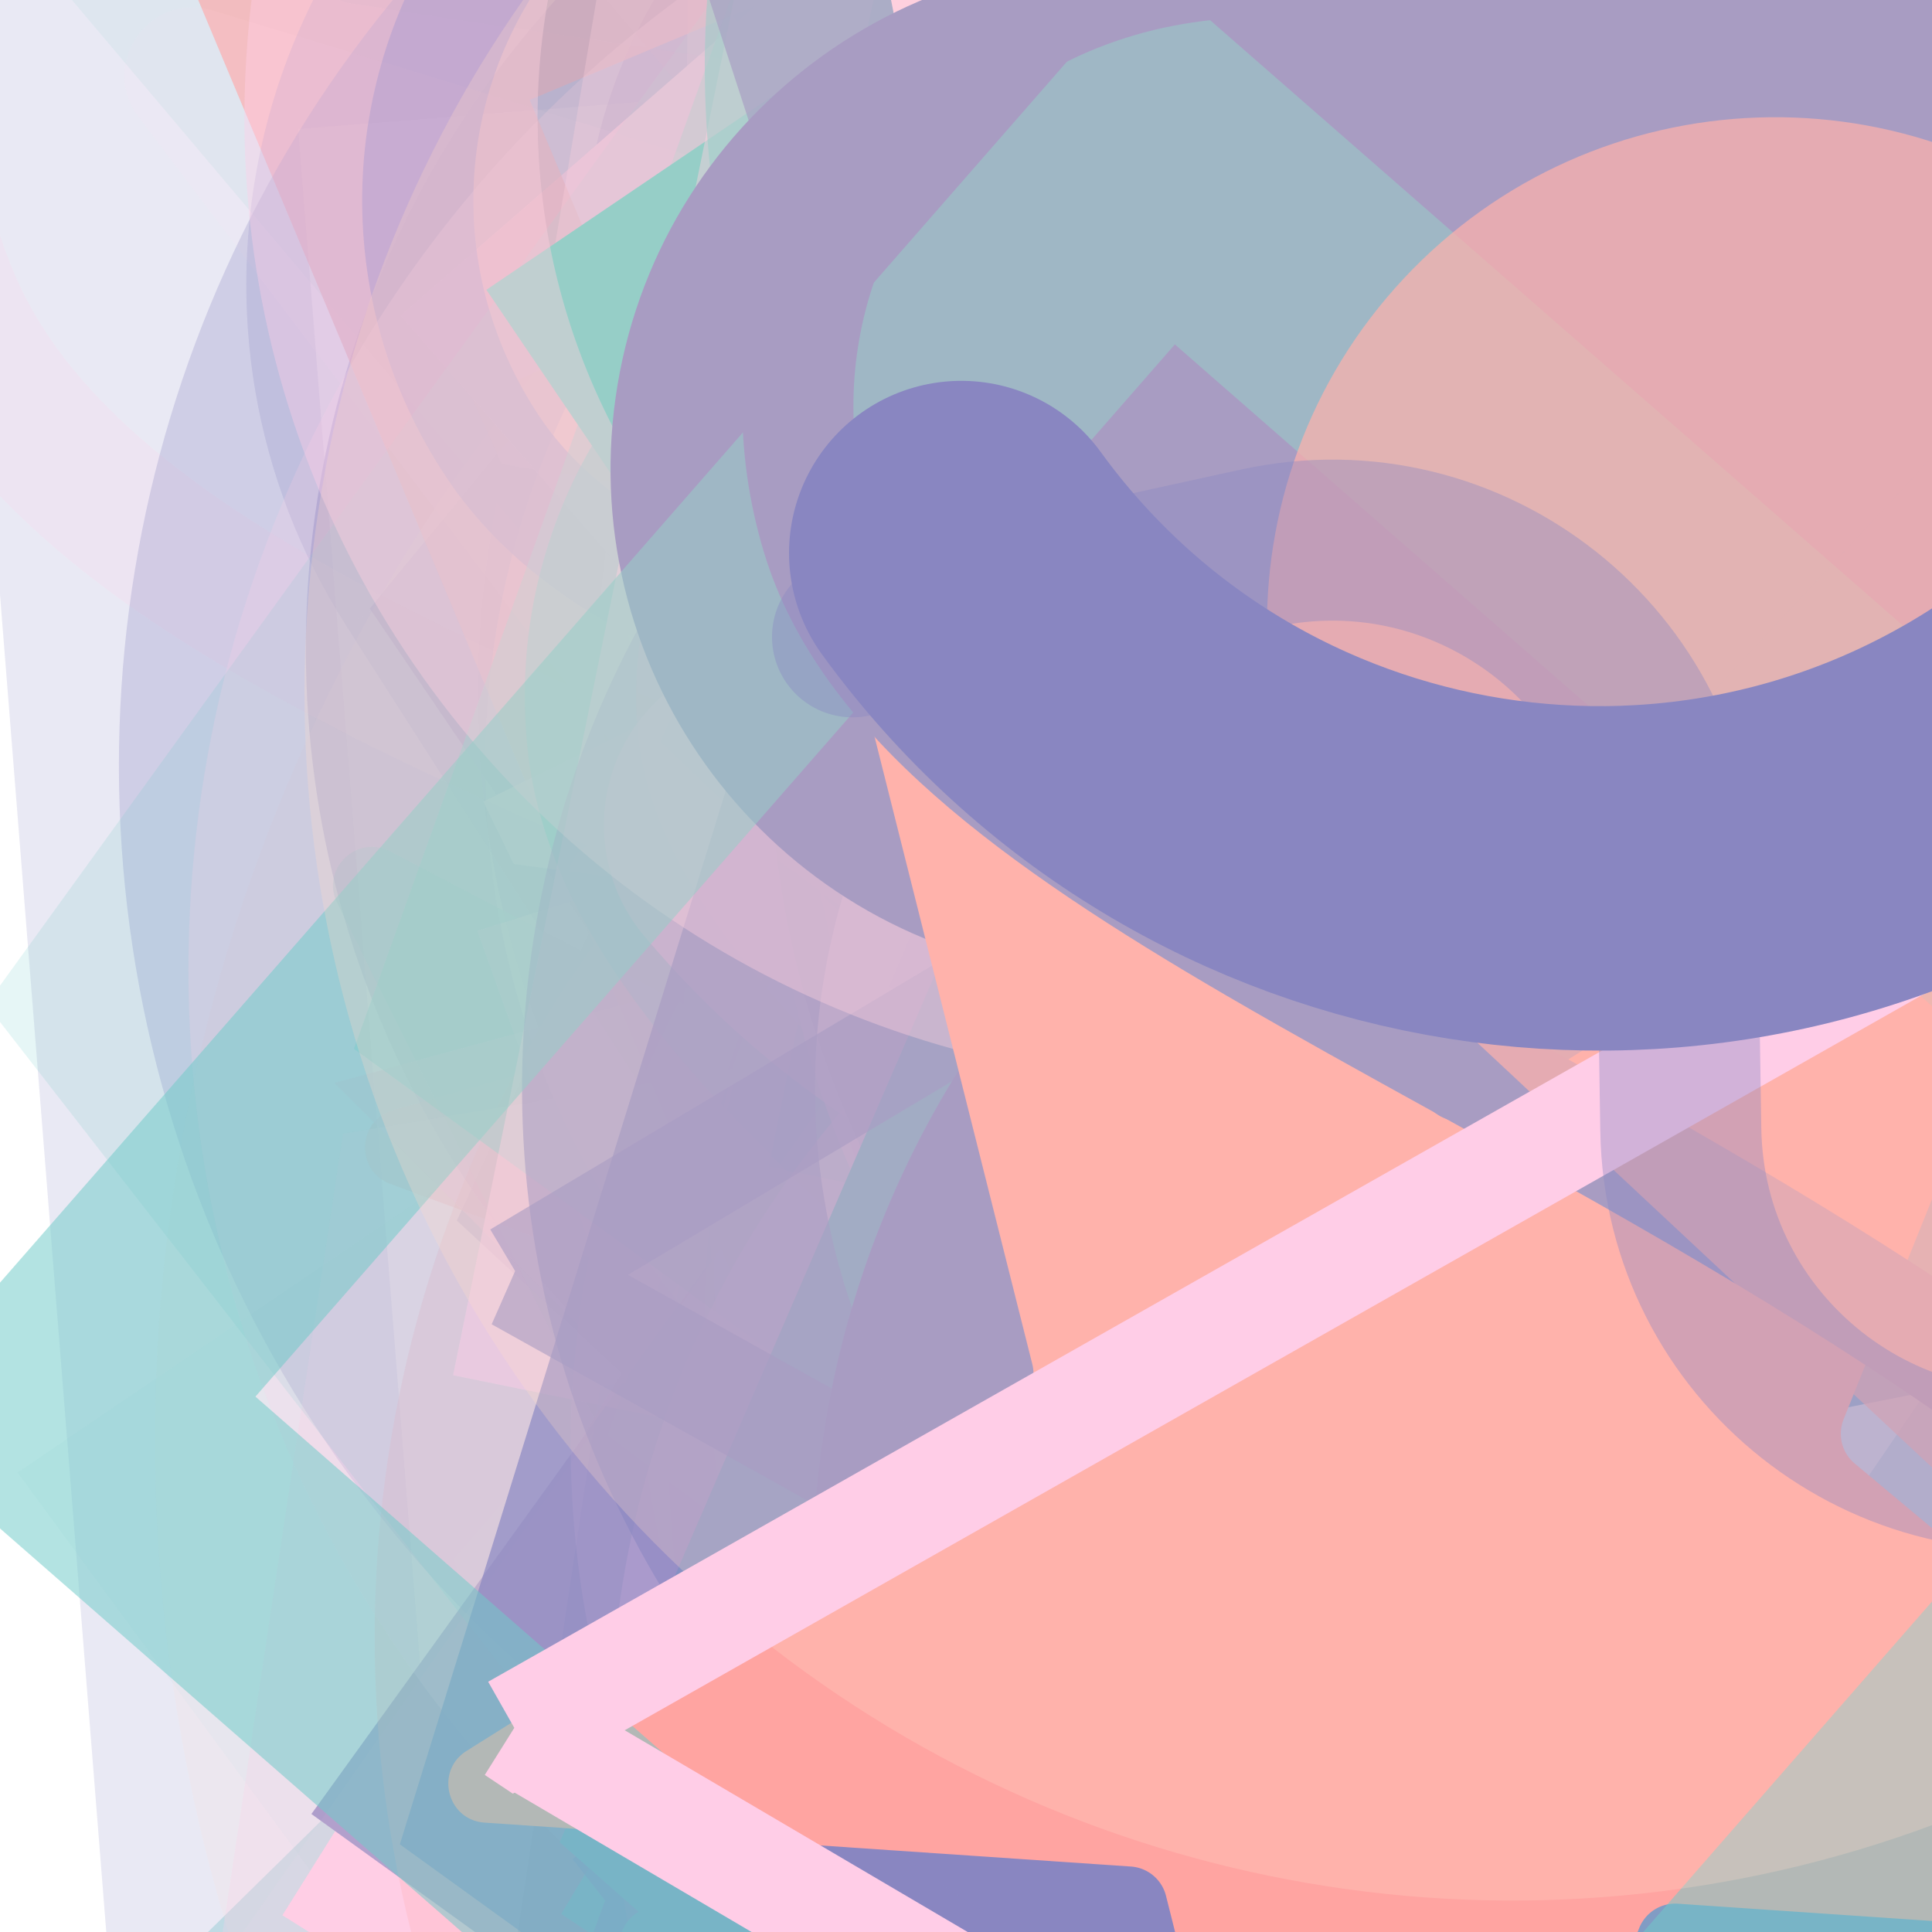 <svg xmlns="http://www.w3.org/2000/svg" version="1.1" xmlns:xlink="http://www.w3.org/1999/xlink"
    xmlns:svgjs="http://svgjs.dev/svgjs" viewBox="0 0 800 800" opacity="0.56">
    <defs>
        <filter id="bbburst-blur-1" x="-100%" y="-100%" width="400%" height="400%">
            <feGaussianBlur in="SourceGraphic" stdDeviation="1"></feGaussianBlur>
        </filter>
        <filter id="bbburst-blur-2" x="-100%" y="-100%" width="400%" height="400%">
            <feGaussianBlur in="SourceGraphic" stdDeviation="2"></feGaussianBlur>
        </filter>
        <filter id="bbburst-blur-3" x="-100%" y="-100%" width="400%" height="400%">
            <feGaussianBlur in="SourceGraphic" stdDeviation="4"></feGaussianBlur>
        </filter>
        <filter id="bbburst-blur-4" x="-100%" y="-100%" width="400%" height="400%">
            <feGaussianBlur in="SourceGraphic" stdDeviation="12"></feGaussianBlur>
        </filter>
        <symbol id="bbburst-shape-1" viewBox="0 0 194 167">
            <path d="m97 0 96.129 166.5H.871L97 0Z"></path>
        </symbol>
        <symbol id="bbburst-shape-2" viewBox="0 0 126 115">
            <path d="m63 0 62.77 43.877-23.976 70.996H24.206L.23 43.877 63 0Z"></path>
        </symbol>
        <symbol id="bbburst-shape-3" viewBox="0 0 131 127">
            <path d="m66 0 66 63.5L66 127 0 63.5 66 0Z"></path>
        </symbol>
        <symbol id="bbburst-shape-4" viewBox="0 0 149 143">
            <path
                d="M71.647 2.781c.898-2.764 4.808-2.764 5.706 0l15.445 47.534a3 3 0 0 0 2.853 2.073h49.98c2.906 0 4.115 3.719 1.764 5.427L106.96 87.193a2.999 2.999 0 0 0-1.09 3.354l15.445 47.534c.898 2.764-2.266 5.062-4.617 3.354l-40.435-29.378a3 3 0 0 0-3.526 0l-40.435 29.378c-2.351 1.708-5.515-.59-4.617-3.354L43.13 90.547a3 3 0 0 0-1.09-3.354L1.605 57.815c-2.35-1.708-1.142-5.427 1.764-5.427h49.98a3 3 0 0 0 2.853-2.073L71.647 2.781Z">
            </path>
        </symbol>
        <symbol id="bbburst-shape-5" viewBox="0 0 145 145">
            <circle cx="72.5" cy="72.5" r="72.5"></circle>
        </symbol>
        <symbol id="bbburst-shape-6" viewBox="0 0 133 116">
            <path
                d="M59.749 10.251c-13.668-13.668-35.829-13.668-49.497 0-13.668 13.668-13.668 35.829 0 49.497l49.497-49.497ZM66.5 66.5 41.751 91.249 66.5 115.997l24.749-24.748L66.5 66.5Zm56.249-6.751c13.668-13.668 13.668-35.829 0-49.497-13.669-13.668-35.829-13.668-49.498 0l49.498 49.497Zm-112.498 0 31.5 31.5 49.497-49.497-31.5-31.5-49.497 49.497Zm80.997 31.5 31.5-31.5-49.498-49.497-31.5 31.5 49.497 49.497Z">
            </path>
        </symbol>
        <symbol id="bbburst-shape-7" viewBox="0 0 139 124">
            <path fill-rule="evenodd" clip-rule="evenodd"
                d="M70.164 15.092C54.609.765 37.829-2.108 24.403 2.826 10.38 7.979.763 21.459 1 37.061c.107 7.027 2.861 13.732 7.004 20.2C12.144 63.725 17.853 70.232 24.25 76.902c3.821 3.984 7.887 8.031 12.077 12.201h0c10.034 9.986 20.775 20.677 30.55 32.896 1.38 1.725 3.897 2.005 5.622.624.671-.536 1.123-1.244 1.344-2.011 9.577-11.748 20.033-22.073 29.816-31.735 4.19-4.137 8.256-8.153 12.078-12.106 6.396-6.618 12.106-13.075 16.247-19.491 4.144-6.42 6.905-13.081 7.012-20.069.237-15.512-9.399-28.89-23.411-33.999-13.32-4.857-29.954-2.086-45.421 11.88Zm-3.735 7.492C52.128 8.449 37.683 6.469 27.163 10.335 16.286 14.332 8.815 24.782 9 36.939c.076 4.984 2.038 10.223 5.742 16.007 3.707 5.788 8.975 11.842 15.283 18.419 3.58 3.733 7.498 7.633 11.6 11.716 9.048 9.006 18.991 18.905 28.179 29.867 9.3-11.068 19.404-21.047 28.584-30.114l.001-.001c4.102-4.051 8.019-7.92 11.598-11.622 6.307-6.525 11.573-12.53 15.278-18.27 3.703-5.736 5.658-10.924 5.734-15.853.184-12.028-7.267-22.391-18.153-26.361-10.71-3.905-25.472-1.8-40.002 12.867-1.555 1.569-4.087 1.581-5.657.026-.315-.312-.567-.662-.756-1.037Z">
            </path>
        </symbol>
        <symbol id="bbburst-shape-8" viewBox="0 0 87 168">
            <path
                d="m12 12 31.255 18.075c16.41 9.49 20.014 31.633 7.46 45.837L36.33 92.188c-12.568 14.221-8.939 36.392 7.507 45.864L75 156"
                stroke-width="14" stroke-linecap="round" stroke-linejoin="round"></path>
        </symbol>
        <symbol id="bbburst-shape-9" viewBox="0 0 182 172">
            <path d="M13.581 69.845 91 13.597l77.419 56.248-29.571 91.012H43.152L13.581 69.845Z" stroke-width="22">
            </path>
        </symbol>
        <symbol id="bbburst-shape-10" viewBox="0 0 145 145">
            <circle cx="72.5" cy="72.5" r="61.5" fill="none" stroke-width="22"></circle>
        </symbol>
        <symbol id="bbburst-shape-11" viewBox="0 0 194 167">
            <path d="M10.398 161 97 11l86.603 150H10.397Z" stroke-width="11"></path>
        </symbol>
        <symbol id="bbburst-shape-12" viewBox="0 0 170 151">
            <path
                d="M69.373 54.212 85 10.003l15.627 44.209c1.413 3.996 5.19 6.667 9.428 6.667h49.312l-39.149 26.145c-3.803 2.54-5.399 7.337-3.875 11.649l15.179 42.94-40.968-27.36c-3.362-2.245-7.745-2.245-11.107 0l-40.968 27.36 15.178-42.94c1.524-4.312-.071-9.109-3.875-11.649L10.633 60.88h49.311c4.238-0 8.016-2.671 9.428-6.667Z"
                stroke-width="12"></path>
        </symbol>
        <symbol id="bbburst-shape-13" viewBox="0 0 159 159">
            <path stroke-width="22" d="M11 11h137v137H11z"></path>
        </symbol>
        <symbol id="bbburst-shape-14" viewBox="0 0 185 109">
            <path d="M168 16.5C168 58.197 134.197 92 92.5 92 50.803 92 17 58.197 17 16.5" stroke-width="33"
                stroke-linecap="round"></path>
        </symbol>
    </defs>
    <use xlink:href="#bbburst-shape-7" width="15.069" opacity="0.67"
        transform="matrix(0.767,0.642,-0.642,0.767,543.708,191.322)"
        fill="#2c2891" filter="url(#bbburst-blur-1)"></use>
    <use xlink:href="#bbburst-shape-2" width="5.989" opacity="0.912"
        transform="matrix(0.967,-0.254,0.254,0.967,256.158,14.59)"
        fill="#ff5c58"></use>
    <use xlink:href="#bbburst-shape-5" width="5.927" opacity="0.88"
        transform="matrix(0.854,0.521,-0.521,0.854,612.979,110.544)"
        fill="#2c2891"></use>
    <use xlink:href="#bbburst-shape-14" width="13.179" opacity="0.628"
        transform="matrix(0.917,-0.4,0.4,0.917,384.953,-36.511)"
        fill="none" stroke="#ff5c58" filter="url(#bbburst-blur-1)"></use>
    <use xlink:href="#bbburst-shape-7" width="30.784" opacity="0.245"
        transform="matrix(1.214,0.297,-0.297,1.214,407.966,-417.382)"
        fill="#2c2891" filter="url(#bbburst-blur-3)"></use>
    <use xlink:href="#bbburst-shape-3" width="30.52" opacity="0.095"
        transform="matrix(1.289,1.184,-1.184,1.289,1158.215,-404.457)"
        fill="#ff5c58" filter="url(#bbburst-blur-4)"></use>
    <use xlink:href="#bbburst-shape-14" width="26.129" opacity="0.147"
        transform="matrix(1.248,-0.072,0.072,1.248,725.441,3.013)"
        fill="none" stroke="#ff5c58" filter="url(#bbburst-blur-3)"></use>
    <use xlink:href="#bbburst-shape-9" width="13.554" opacity="0.695"
        transform="matrix(0.999,-0.042,0.042,0.999,318.415,125.168)"
        fill="none" stroke="#2c2891" filter="url(#bbburst-blur-1)"></use>
    <use xlink:href="#bbburst-shape-3" width="24.791" opacity="0.316"
        transform="matrix(0.983,-0.772,0.772,0.983,34.536,321.189)"
        fill="#2c2891" filter="url(#bbburst-blur-3)"></use>
    <use xlink:href="#bbburst-shape-10" width="38.467" opacity="-0.006"
        transform="matrix(1.748,0.074,-0.074,1.748,670.706,-660.668)"
        fill="none" stroke="#ffbd9b" filter="url(#bbburst-blur-4)"></use>
    <use xlink:href="#bbburst-shape-14" width="5.17" opacity="0.865"
        transform="matrix(0.791,-0.612,0.612,0.791,142.658,145.357)"
        fill="none" stroke="#ff5c58"></use>
    <use xlink:href="#bbburst-shape-9" width="7.723" opacity="0.894"
        transform="matrix(0.981,0.194,-0.194,0.981,512.849,-21.051)"
        fill="none" stroke="#ffa6d5"></use>
    <use xlink:href="#bbburst-shape-6" width="6.817" opacity="0.859"
        transform="matrix(0.834,0.552,-0.552,0.834,555.274,56.146)"
        fill="#ffa6d5"></use>
    <use xlink:href="#bbburst-shape-6" width="5.259" opacity="0.979"
        transform="matrix(0.989,0.151,-0.151,0.989,453.837,12.603)"
        fill="#2c2891"></use>
    <use xlink:href="#bbburst-shape-12" width="37.132" opacity="0.007"
        transform="matrix(1.55,0.813,-0.813,1.55,1044.107,45.695)"
        fill="none" stroke="#ff5c58" filter="url(#bbburst-blur-4)"></use>
    <use xlink:href="#bbburst-shape-3" width="32.889" opacity="-0.111"
        transform="matrix(1.708,0.383,-0.383,1.708,886.028,-635.039)"
        fill="#ffa6d5" filter="url(#bbburst-blur-4)"></use>
    <use xlink:href="#bbburst-shape-9" width="26.152" opacity="0.47"
        transform="matrix(0.872,-0.489,0.489,0.872,34.834,236.053)"
        fill="none" stroke="#2c2891" filter="url(#bbburst-blur-2)"></use>
    <use xlink:href="#bbburst-shape-2" width="34.91" opacity="-0.003"
        transform="matrix(1.401,-1.049,1.049,1.401,-309.366,-506.885)"
        fill="#00a19d" filter="url(#bbburst-blur-4)"></use>
    <use xlink:href="#bbburst-shape-10" width="24.053" opacity="0.346"
        transform="matrix(0.98,0.197,-0.197,0.98,629.679,-239.544)"
        fill="none" stroke="#00a19d" filter="url(#bbburst-blur-2)"></use>
    <use xlink:href="#bbburst-shape-7" width="6.337" opacity="0.903"
        transform="matrix(0.993,0.117,-0.117,0.993,403.357,18.511)"
        fill="#ffa6d5"></use>
    <use xlink:href="#bbburst-shape-10" width="29.277" opacity="0.405"
        transform="matrix(0.974,0.225,-0.225,0.974,298.121,-193.252)"
        fill="none" stroke="#2c2891" filter="url(#bbburst-blur-2)"></use>
    <use xlink:href="#bbburst-shape-10" width="22.366" opacity="0.073"
        transform="matrix(1.487,0.922,-0.922,1.487,1119.278,-7.146)"
        fill="none" stroke="#ff5c58" filter="url(#bbburst-blur-4)"></use>
    <use xlink:href="#bbburst-shape-6" width="13.171" opacity="0.631"
        transform="matrix(0.979,-0.205,0.205,0.979,192.685,-106.412)"
        fill="#2c2891" filter="url(#bbburst-blur-1)"></use>
    <use xlink:href="#bbburst-shape-5" width="17.731" opacity="0.539"
        transform="matrix(0.725,0.689,-0.689,0.725,834.139,-21.666)"
        fill="#ffa6d5" filter="url(#bbburst-blur-2)"></use>
    <use xlink:href="#bbburst-shape-6" width="29.904" opacity="0.354"
        transform="matrix(0.967,0.255,-0.255,0.967,709.892,196.531)"
        fill="#ffa6d5" filter="url(#bbburst-blur-2)"></use>
    <use xlink:href="#bbburst-shape-14" width="18.569" opacity="0.451"
        transform="matrix(0.841,0.54,-0.54,0.841,846.236,125.559)"
        fill="none" stroke="#2c2891" filter="url(#bbburst-blur-2)"></use>
    <use xlink:href="#bbburst-shape-5" width="11.291" opacity="0.745"
        transform="matrix(0.747,0.665,-0.665,0.747,740.934,180.462)"
        fill="#ffa6d5" filter="url(#bbburst-blur-1)"></use>
    <use xlink:href="#bbburst-shape-2" width="23.504" opacity="0.501"
        transform="matrix(0.964,-0.268,0.268,0.964,67.672,-49.831)"
        fill="#2c2891" filter="url(#bbburst-blur-2)"></use>
    <use xlink:href="#bbburst-shape-9" width="12.847" opacity="0.704"
        transform="matrix(1,-0.026,0.026,1,404.723,131.822)"
        fill="none" stroke="#2c2891" filter="url(#bbburst-blur-1)"></use>
    <use xlink:href="#bbburst-shape-7" width="28.737" opacity="0.269"
        transform="matrix(1.086,-0.619,0.619,1.086,172.214,-352.761)"
        fill="#ffa6d5" filter="url(#bbburst-blur-3)"></use>
    <use xlink:href="#bbburst-shape-12" width="40.914" opacity="0.01"
        transform="matrix(1.32,1.149,-1.149,1.32,569.179,207.552)"
        fill="none" stroke="#ffa6d5" filter="url(#bbburst-blur-4)"></use>
    <use xlink:href="#bbburst-shape-5" width="24.374" opacity="0.425"
        transform="matrix(0.995,-0.096,0.096,0.995,588.236,-96.873)"
        fill="#ff5c58" filter="url(#bbburst-blur-2)"></use>
    <use xlink:href="#bbburst-shape-4" width="24.753" opacity="0.234"
        transform="matrix(1.121,-0.554,0.554,1.121,460.438,-218.234)"
        fill="#2c2891" filter="url(#bbburst-blur-3)"></use>
    <use xlink:href="#bbburst-shape-7" width="21.501" opacity="0.528"
        transform="matrix(1,-0.001,0.001,1,282.376,183.876)"
        fill="#ff5c58" filter="url(#bbburst-blur-2)"></use>
    <use xlink:href="#bbburst-shape-13" width="27.936" opacity="0.161"
        transform="matrix(1.077,0.635,-0.635,1.077,716.369,329.686)"
        fill="none" stroke="#2c2891" filter="url(#bbburst-blur-3)"></use>
    <use xlink:href="#bbburst-shape-6" width="24.803" opacity="0.217"
        transform="matrix(1.02,-0.723,0.723,1.02,416.465,152.006)"
        fill="#ffa6d5" filter="url(#bbburst-blur-3)"></use>
    <use xlink:href="#bbburst-shape-5" width="11.593" opacity="0.73"
        transform="matrix(0.924,-0.383,0.383,0.924,166.066,-62.727)"
        fill="#00a19d" filter="url(#bbburst-blur-1)"></use>
    <use xlink:href="#bbburst-shape-9" width="26.723" opacity="0.301"
        transform="matrix(1.242,0.14,-0.14,1.242,737.089,-200.446)"
        fill="none" stroke="#00a19d" filter="url(#bbburst-blur-3)"></use>
    <use xlink:href="#bbburst-shape-3" width="31.173" opacity="0.058"
        transform="matrix(1.725,0.297,-0.297,1.725,126.069,-80.253)"
        fill="#00a19d" filter="url(#bbburst-blur-4)"></use>
    <use xlink:href="#bbburst-shape-7" width="6.87" opacity="0.876"
        transform="matrix(1,-0.006,0.006,1,338.625,5.417)"
        fill="#ffbd9b"></use>
    <use xlink:href="#bbburst-shape-5" width="15.224" opacity="0.627"
        transform="matrix(0.855,0.519,-0.519,0.855,622.155,-112.235)"
        fill="#ffa6d5" filter="url(#bbburst-blur-1)"></use>
    <use xlink:href="#bbburst-shape-9" width="5.399" opacity="0.975"
        transform="matrix(0.96,0.28,-0.28,0.96,498.553,11.443)"
        fill="none" stroke="#ffbd9b"></use>
    <use xlink:href="#bbburst-shape-8" width="10.161" opacity="0.682"
        transform="matrix(0.986,-0.167,0.167,0.986,403.696,127.709)"
        fill="none" stroke="#ff5c58" filter="url(#bbburst-blur-1)"></use>
    <use xlink:href="#bbburst-shape-13" width="4.89" opacity="0.963"
        transform="matrix(0.838,0.546,-0.546,0.838,613.269,47.464)"
        fill="none" stroke="#ffbd9b"></use>
    <use xlink:href="#bbburst-shape-10" width="23.065" opacity="0.345"
        transform="matrix(0.995,-0.101,0.101,0.995,329.941,-290.992)"
        fill="none" stroke="#2c2891" filter="url(#bbburst-blur-2)"></use>
    <use xlink:href="#bbburst-shape-10" width="25.442" opacity="0.503"
        transform="matrix(0.894,-0.448,0.448,0.894,-10.172,89.939)"
        fill="none" stroke="#2c2891" filter="url(#bbburst-blur-2)"></use>
    <use xlink:href="#bbburst-shape-10" width="19.667" opacity="0.378"
        transform="matrix(0.973,-0.232,0.232,0.973,215.043,-254.007)"
        fill="none" stroke="#00a19d" filter="url(#bbburst-blur-2)"></use>
    <use xlink:href="#bbburst-shape-4" width="7.552" opacity="0.878"
        transform="matrix(0.901,-0.434,0.434,0.901,219.102,-13.308)"
        fill="#00a19d"></use>
    <use xlink:href="#bbburst-shape-9" width="4.649" opacity="0.943"
        transform="matrix(0.79,0.613,-0.613,0.79,661.19,64.159)"
        fill="none" stroke="#00a19d"></use>
    <use xlink:href="#bbburst-shape-3" width="7.654" opacity="0.778"
        transform="matrix(0.999,-0.038,0.038,0.999,292.874,47.86)"
        fill="#ff5c58" filter="url(#bbburst-blur-1)"></use>
    <use xlink:href="#bbburst-shape-10" width="22.789" opacity="0.38"
        transform="matrix(0.939,0.344,-0.344,0.939,805.44,39.503)"
        fill="none" stroke="#ffbd9b" filter="url(#bbburst-blur-2)"></use>
    <use xlink:href="#bbburst-shape-8" width="20.721" opacity="0.474"
        transform="matrix(0.998,-0.066,0.066,0.998,340.088,236.985)"
        fill="none" stroke="#ffbd9b" filter="url(#bbburst-blur-2)"></use>
    <use xlink:href="#bbburst-shape-7" width="9.611" opacity="0.799"
        transform="matrix(0.993,0.121,-0.121,0.993,527.588,35.186)"
        fill="#ffbd9b"></use>
    <use xlink:href="#bbburst-shape-8" width="8.771" opacity="0.763"
        transform="matrix(0.99,-0.139,0.139,0.99,345.642,111.078)"
        fill="none" stroke="#ffa6d5" filter="url(#bbburst-blur-1)"></use>
    <use xlink:href="#bbburst-shape-11" width="6.332" opacity="0.884"
        transform="matrix(0.823,-0.568,0.568,0.823,140.785,115.614)"
        fill="none" stroke="#ffbd9b"></use>
    <use xlink:href="#bbburst-shape-4" width="26.94" opacity="0.349"
        transform="matrix(0.887,0.462,-0.462,0.887,282.864,80.42)"
        fill="#00a19d" filter="url(#bbburst-blur-2)"></use>
    <use xlink:href="#bbburst-shape-6" width="8.306" opacity="0.841"
        transform="matrix(0.966,-0.259,0.259,0.966,277.324,-55.357)"
        fill="#ffbd9b"></use>
    <use xlink:href="#bbburst-shape-5" width="7.009" opacity="0.886"
        transform="matrix(0.933,-0.361,0.361,0.933,301.91,15.303)"
        fill="#2c2891"></use>
    <use xlink:href="#bbburst-shape-4" width="21.06" opacity="0.346"
        transform="matrix(0.991,0.136,-0.136,0.991,537.924,-276.525)"
        fill="#ff5c58" filter="url(#bbburst-blur-2)"></use>
    <use xlink:href="#bbburst-shape-7" width="8.7" opacity="0.851"
        transform="matrix(0.773,0.634,-0.634,0.773,709.91,57.128)"
        fill="#ffa6d5"></use>
    <use xlink:href="#bbburst-shape-5" width="13.386" opacity="0.758"
        transform="matrix(0.987,0.159,-0.159,0.987,550.072,60.175)"
        fill="#2c2891" filter="url(#bbburst-blur-1)"></use>
    <use xlink:href="#bbburst-shape-5" width="28.186" opacity="0.087"
        transform="matrix(1.622,0.658,-0.658,1.622,822.778,-626.093)"
        fill="#00a19d" filter="url(#bbburst-blur-4)"></use>
    <use xlink:href="#bbburst-shape-8" width="25.028" opacity="0.161"
        transform="matrix(1.051,-0.677,0.677,1.051,56.664,360.903)"
        fill="none" stroke="#00a19d" filter="url(#bbburst-blur-3)"></use>
    <use xlink:href="#bbburst-shape-10" width="22.894" opacity="0.241"
        transform="matrix(0.909,0.858,-0.858,0.909,618.602,348.694)"
        fill="none" stroke="#2c2891" filter="url(#bbburst-blur-3)"></use>
    <use xlink:href="#bbburst-shape-13" width="28.253" opacity="0.18"
        transform="matrix(1.246,-0.099,0.099,1.246,-25.406,-73.544)"
        fill="none" stroke="#2c2891" filter="url(#bbburst-blur-3)"></use>
    <use xlink:href="#bbburst-shape-8" width="28.46" opacity="0.372"
        transform="matrix(0.999,-0.034,0.034,0.999,110.197,106.456)"
        fill="none" stroke="#00a19d" filter="url(#bbburst-blur-2)"></use>
    <use xlink:href="#bbburst-shape-3" width="5.976" opacity="0.901"
        transform="matrix(0.951,-0.308,0.308,0.951,246.424,-14.838)"
        fill="#00a19d"></use>
    <use xlink:href="#bbburst-shape-10" width="5.231" opacity="0.94"
        transform="matrix(0.966,0.257,-0.257,0.966,473.851,19.212)"
        fill="none" stroke="#ffa6d5"></use>
    <use xlink:href="#bbburst-shape-8" width="21.932" opacity="0.502"
        transform="matrix(0.988,-0.154,0.154,0.988,257.245,219.222)"
        fill="none" stroke="#00a19d" filter="url(#bbburst-blur-2)"></use>
    <use xlink:href="#bbburst-shape-7" width="10.713" opacity="0.793"
        transform="matrix(0.948,-0.317,0.317,0.948,207.396,-48.456)"
        fill="#00a19d"></use>
    <use xlink:href="#bbburst-shape-13" width="5.315" opacity="0.943"
        transform="matrix(0.974,0.226,-0.226,0.974,470.476,-8.904)"
        fill="none" stroke="#ff5c58"></use>
    <use xlink:href="#bbburst-shape-5" width="9.128" opacity="0.826"
        transform="matrix(0.945,-0.327,0.327,0.945,310.18,87.292)"
        fill="#ffbd9b"></use>
    <use xlink:href="#bbburst-shape-8" width="25.572" opacity="0.169"
        transform="matrix(1.081,0.627,-0.627,1.081,1010.962,-30.293)"
        fill="none" stroke="#2c2891" filter="url(#bbburst-blur-3)"></use>
    <use xlink:href="#bbburst-shape-4" width="7.21" opacity="0.837"
        transform="matrix(0.983,-0.181,0.181,0.983,396.221,-4.821)"
        fill="#2c2891"></use>
    <use xlink:href="#bbburst-shape-4" width="25.36" opacity="0.406"
        transform="matrix(0.963,-0.271,0.271,0.963,64.904,178.138)"
        fill="#ff5c58" filter="url(#bbburst-blur-2)"></use>
    <use xlink:href="#bbburst-shape-5" width="7.086" opacity="0.863"
        transform="matrix(0.969,0.247,-0.247,0.969,469.172,-44.308)"
        fill="#ffa6d5"></use>
    <use xlink:href="#bbburst-shape-11" width="6.441" opacity="0.844"
        transform="matrix(0.983,0.181,-0.181,0.983,471.108,76.05)"
        fill="none" stroke="#ffbd9b"></use>
    <use xlink:href="#bbburst-shape-1" width="3.71" opacity="0.91"
        transform="matrix(0.936,-0.353,0.353,0.936,243.799,64.548)"
        fill="#ffa6d5"></use>
    <use xlink:href="#bbburst-shape-13" width="44.362" opacity="-0.105"
        transform="matrix(1.438,-0.997,0.997,1.438,-389.364,-497.608)"
        fill="none" stroke="#2c2891" filter="url(#bbburst-blur-4)"></use>
    <use xlink:href="#bbburst-shape-5" width="14.987" opacity="0.692"
        transform="matrix(0.991,0.134,-0.134,0.991,402.14,-128.741)"
        fill="#2c2891" filter="url(#bbburst-blur-1)"></use>
    <use xlink:href="#bbburst-shape-9" width="38.71" opacity="0.101"
        transform="matrix(1.621,-0.661,0.661,1.621,-190.075,-513.275)"
        fill="none" stroke="#00a19d" filter="url(#bbburst-blur-4)"></use>
    <use xlink:href="#bbburst-shape-3" width="5.125" opacity="0.96"
        transform="matrix(0.997,-0.082,0.082,0.997,368.942,19.186)"
        fill="#2c2891"></use>
    <use xlink:href="#bbburst-shape-3" width="23.495" opacity="0.573"
        transform="matrix(0.895,0.445,-0.445,0.895,375.683,27.433)"
        fill="#ffa6d5" filter="url(#bbburst-blur-1)"></use>
    <use xlink:href="#bbburst-shape-12" width="12.998" opacity="0.719"
        transform="matrix(0.985,-0.173,0.173,0.985,206.976,-40.003)"
        fill="none" stroke="#ffbd9b" filter="url(#bbburst-blur-1)"></use>
    <use xlink:href="#bbburst-shape-13" width="9.035" opacity="0.805"
        transform="matrix(0.847,0.531,-0.531,0.847,541.73,115.488)"
        fill="none" stroke="#ffa6d5"></use>
    <use xlink:href="#bbburst-shape-4" width="35.598" opacity="-0.102"
        transform="matrix(1.635,0.625,-0.625,1.635,261.987,77.483)"
        fill="#ff5c58" filter="url(#bbburst-blur-4)"></use>
    <use xlink:href="#bbburst-shape-13" width="9.924" opacity="0.79"
        transform="matrix(0.987,-0.16,0.16,0.987,423.594,-13.621)"
        fill="none" stroke="#2c2891"></use>
    <use xlink:href="#bbburst-shape-6" width="25.61" opacity="0.037"
        transform="matrix(1.667,0.532,-0.532,1.667,958.412,-503.956)"
        fill="#2c2891" filter="url(#bbburst-blur-4)"></use>
    <use xlink:href="#bbburst-shape-6" width="17.844" opacity="0.621"
        transform="matrix(0.766,0.643,-0.643,0.766,550.96,226.536)"
        fill="#ffa6d5" filter="url(#bbburst-blur-1)"></use>
    <use xlink:href="#bbburst-shape-7" width="31.761" opacity="0.153"
        transform="matrix(1.157,-0.473,0.473,1.157,-174.783,-157.737)"
        fill="#ffa6d5" filter="url(#bbburst-blur-3)"></use>
    <use xlink:href="#bbburst-shape-2" width="9.725" opacity="0.807"
        transform="matrix(0.991,-0.137,0.137,0.991,374.703,84.208)"
        fill="#2c2891"></use>
    <use xlink:href="#bbburst-shape-7" width="6.658" opacity="0.801"
        transform="matrix(0.996,0.086,-0.086,0.996,425.583,90.53)"
        fill="#00a19d"></use>
    <use xlink:href="#bbburst-shape-8" width="4.58" opacity="0.932"
        transform="matrix(0.968,-0.251,0.251,0.968,273.407,32.208)"
        fill="none" stroke="#ff5c58"></use>
    <use xlink:href="#bbburst-shape-7" width="16.147" opacity="0.573"
        transform="matrix(0.984,0.18,-0.18,0.984,655.707,-3.612)"
        fill="#00a19d" filter="url(#bbburst-blur-1)"></use>
    <use xlink:href="#bbburst-shape-7" width="12.241" opacity="0.631"
        transform="matrix(0.858,-0.514,0.514,0.858,225.347,222.235)"
        fill="#2c2891" filter="url(#bbburst-blur-1)"></use>
    <use xlink:href="#bbburst-shape-9" width="23.785" opacity="0.23"
        transform="matrix(1.215,0.293,-0.293,1.215,642.305,-407.065)"
        fill="none" stroke="#ff5c58" filter="url(#bbburst-blur-3)"></use>
    <use xlink:href="#bbburst-shape-8" width="28.433" opacity="0.436"
        transform="matrix(0.996,0.088,-0.088,0.996,168.096,-20.651)"
        fill="none" stroke="#00a19d" filter="url(#bbburst-blur-2)"></use>
    <use xlink:href="#bbburst-shape-3" width="5.222" opacity="0.833"
        transform="matrix(0.87,0.493,-0.493,0.87,576.387,123.406)"
        fill="#ffa6d5"></use>
    <use xlink:href="#bbburst-shape-1" width="6.215" opacity="0.934"
        transform="matrix(0.998,-0.066,0.066,0.998,377.848,-27.871)"
        fill="#ffa6d5"></use>
    <use xlink:href="#bbburst-shape-8" width="28.444" opacity="0.195"
        transform="matrix(0.941,-0.822,0.822,0.941,340.148,261.961)"
        fill="none" stroke="#00a19d" filter="url(#bbburst-blur-3)"></use>
    <use xlink:href="#bbburst-shape-11" width="33.741" opacity="0.352"
        transform="matrix(0.868,-0.497,0.497,0.868,-89.583,-33.31)"
        fill="none" stroke="#ffa6d5" filter="url(#bbburst-blur-2)"></use>
    <use xlink:href="#bbburst-shape-4" width="17.374" opacity="0.713"
        transform="matrix(0.906,-0.424,0.424,0.906,102.217,87.739)"
        fill="#ffa6d5" filter="url(#bbburst-blur-1)"></use>
    <use xlink:href="#bbburst-shape-1" width="16.338" opacity="0.622"
        transform="matrix(0.776,-0.63,0.63,0.776,308.056,59.905)"
        fill="#ff5c58" filter="url(#bbburst-blur-1)"></use>
    <use xlink:href="#bbburst-shape-1" width="16.4" opacity="0.574"
        transform="matrix(0.709,0.705,-0.705,0.709,659.199,-80.405)"
        fill="#ffa6d5" filter="url(#bbburst-blur-1)"></use>
    <use xlink:href="#bbburst-shape-13" width="6.192" opacity="0.9"
        transform="matrix(0.811,0.585,-0.585,0.811,596.947,102.342)"
        fill="none" stroke="#2c2891"></use>
    <use xlink:href="#bbburst-shape-13" width="5.975" opacity="0.904"
        transform="matrix(0.754,-0.657,0.657,0.754,165.805,130.698)"
        fill="none" stroke="#ffa6d5"></use>
    <use xlink:href="#bbburst-shape-7" width="20.464" opacity="0.1"
        transform="matrix(1.727,0.281,-0.281,1.727,329.927,76.031)"
        fill="#00a19d" filter="url(#bbburst-blur-4)"></use>
    <use xlink:href="#bbburst-shape-3" width="24.382" opacity="0.322"
        transform="matrix(0.885,-0.883,0.883,0.885,328.339,144.043)"
        fill="#2c2891" filter="url(#bbburst-blur-3)"></use>
    <use xlink:href="#bbburst-shape-4" width="27.254" opacity="0.154"
        transform="matrix(1.109,-0.577,0.577,1.109,-52.129,-355.654)"
        fill="#00a19d" filter="url(#bbburst-blur-3)"></use>
    <use xlink:href="#bbburst-shape-3" width="7.252" opacity="0.927"
        transform="matrix(0.998,-0.057,0.057,0.998,402.229,16.203)"
        fill="#ffbd9b"></use>
    <use xlink:href="#bbburst-shape-8" width="6.56" opacity="0.821"
        transform="matrix(0.989,0.145,-0.145,0.989,374.318,10.491)"
        fill="none" stroke="#00a19d"></use>
    <use xlink:href="#bbburst-shape-2" width="6.426" opacity="0.863"
        transform="matrix(1,0.03,-0.03,1,454.053,41.949)"
        fill="#ffbd9b"></use>
    <use xlink:href="#bbburst-shape-10" width="20.167" opacity="0.579"
        transform="matrix(0.943,0.332,-0.332,0.943,633.666,173.111)"
        fill="none" stroke="#2c2891" filter="url(#bbburst-blur-1)"></use>
    <use xlink:href="#bbburst-shape-8" width="19.552" opacity="0.518"
        transform="matrix(0.989,-0.151,0.151,0.989,541.713,-40.548)"
        fill="none" stroke="#ffa6d5" filter="url(#bbburst-blur-2)"></use>
    <use xlink:href="#bbburst-shape-11" width="14.709" opacity="0.665"
        transform="matrix(0.883,-0.47,0.47,0.883,307.18,161.474)"
        fill="none" stroke="#ffa6d5" filter="url(#bbburst-blur-1)"></use>
    <use xlink:href="#bbburst-shape-9" width="21.262" opacity="0.595"
        transform="matrix(0.712,-0.702,0.702,0.712,179.737,-46.626)"
        fill="none" stroke="#ffbd9b" filter="url(#bbburst-blur-1)"></use>
    <use xlink:href="#bbburst-shape-9" width="20.825" opacity="0.413"
        transform="matrix(0.728,0.685,-0.685,0.728,927.246,59.259)"
        fill="none" stroke="#00a19d" filter="url(#bbburst-blur-2)"></use>
    <use xlink:href="#bbburst-shape-5" width="23.725" opacity="0.391"
        transform="matrix(0.836,-0.548,0.548,0.836,288.699,319.593)"
        fill="#2c2891" filter="url(#bbburst-blur-2)"></use>
    <use xlink:href="#bbburst-shape-10" width="22.127" opacity="0.43"
        transform="matrix(0.936,0.353,-0.353,0.936,577.68,-230.317)"
        fill="none" stroke="#2c2891" filter="url(#bbburst-blur-2)"></use>
    <use xlink:href="#bbburst-shape-5" width="10.726" opacity="0.733"
        transform="matrix(0.983,0.186,-0.186,0.983,373.179,78.416)"
        fill="#00a19d" filter="url(#bbburst-blur-1)"></use>
    <use xlink:href="#bbburst-shape-7" width="11.409" opacity="0.748"
        transform="matrix(0.978,-0.209,0.209,0.978,423.934,1.54)"
        fill="#ff5c58" filter="url(#bbburst-blur-1)"></use>
    <use xlink:href="#bbburst-shape-12" width="22.108" opacity="0.522"
        transform="matrix(0.912,-0.41,0.41,0.912,71.692,-110.494)"
        fill="none" stroke="#ffbd9b" filter="url(#bbburst-blur-2)"></use>
    <use xlink:href="#bbburst-shape-13" width="16.82" opacity="0.619"
        transform="matrix(0.922,-0.386,0.386,0.922,74.557,-17.962)"
        fill="none" stroke="#ff5c58" filter="url(#bbburst-blur-1)"></use>
    <use xlink:href="#bbburst-shape-14" width="24.918" opacity="0.352"
        transform="matrix(0.878,0.478,-0.478,0.878,836.942,181.691)"
        fill="none" stroke="#2c2891" filter="url(#bbburst-blur-2)"></use>
    <use xlink:href="#bbburst-shape-6" width="33.359" opacity="0.222"
        transform="matrix(1.221,0.268,-0.268,1.221,178.24,-258.353)"
        fill="#2c2891" filter="url(#bbburst-blur-3)"></use>
    <use xlink:href="#bbburst-shape-4" width="33.335" opacity="-0.122"
        transform="matrix(1.708,-0.383,0.383,1.708,573.294,82.541)"
        fill="#ffbd9b" filter="url(#bbburst-blur-4)"></use>
    <use xlink:href="#bbburst-shape-10" width="38.039" opacity="0.104"
        transform="matrix(1.739,-0.199,0.199,1.739,-10.855,-19.795)"
        fill="none" stroke="#ffbd9b" filter="url(#bbburst-blur-4)"></use>
    <use xlink:href="#bbburst-shape-8" width="15.58" opacity="0.639"
        transform="matrix(0.823,-0.568,0.568,0.823,168.407,237.366)"
        fill="none" stroke="#ffa6d5" filter="url(#bbburst-blur-1)"></use>
    <use xlink:href="#bbburst-shape-2" width="5.905" opacity="0.934"
        transform="matrix(0.933,-0.36,0.36,0.933,267.392,54.203)"
        fill="#ffa6d5"></use>
    <use xlink:href="#bbburst-shape-11" width="6.425" opacity="0.903"
        transform="matrix(0.813,-0.582,0.582,0.813,189.08,40.351)"
        fill="none" stroke="#2c2891"></use>
    <use xlink:href="#bbburst-shape-6" width="16.255" opacity="0.588"
        transform="matrix(0.873,-0.488,0.488,0.873,335.63,178.92)"
        fill="#00a19d" filter="url(#bbburst-blur-1)"></use>
    <use xlink:href="#bbburst-shape-5" width="20.693" opacity="0.484"
        transform="matrix(0.992,-0.129,0.129,0.992,570.113,11.784)"
        fill="#ff5c58" filter="url(#bbburst-blur-2)"></use>
    <use xlink:href="#bbburst-shape-4" width="7.892" opacity="0.795"
        transform="matrix(0.796,0.605,-0.605,0.796,614.412,168.331)"
        fill="#ff5c58"></use>
    <use xlink:href="#bbburst-shape-7" width="26.782" opacity="0.116"
        transform="matrix(1.245,-0.106,0.106,1.245,194.984,-467.018)"
        fill="#00a19d" filter="url(#bbburst-blur-3)"></use>
    <use xlink:href="#bbburst-shape-6" width="30.238" opacity="0.007"
        transform="matrix(1.48,0.933,-0.933,1.48,1015.388,153.908)"
        fill="#ff5c58" filter="url(#bbburst-blur-4)"></use>
    <use xlink:href="#bbburst-shape-7" width="14.284" opacity="0.648"
        transform="matrix(0.839,-0.544,0.544,0.839,40.898,-13.781)"
        fill="#2c2891" filter="url(#bbburst-blur-1)"></use>
    <use xlink:href="#bbburst-shape-10" width="30.248" opacity="0.288"
        transform="matrix(1.244,0.125,-0.125,1.244,207.65,130.432)"
        fill="none" stroke="#ff5c58" filter="url(#bbburst-blur-3)"></use>
    <use xlink:href="#bbburst-shape-10" width="11.883" opacity="0.708"
        transform="matrix(0.724,0.689,-0.689,0.724,681.279,-24.793)"
        fill="none" stroke="#2c2891" filter="url(#bbburst-blur-1)"></use>
    <use xlink:href="#bbburst-shape-14" width="12.561" opacity="0.755"
        transform="matrix(0.854,-0.52,0.52,0.854,272.767,-7.131)"
        fill="none" stroke="#ffa6d5" filter="url(#bbburst-blur-1)"></use>
    <use xlink:href="#bbburst-shape-10" width="34.6" opacity="0.27"
        transform="matrix(1.244,-0.126,0.126,1.244,1.385,-130.053)"
        fill="none" stroke="#2c2891" filter="url(#bbburst-blur-3)"></use>
    <use xlink:href="#bbburst-shape-2" width="27.923" opacity="0.455"
        transform="matrix(0.987,-0.16,0.16,0.987,487.527,-173.734)"
        fill="#00a19d" filter="url(#bbburst-blur-2)"></use>
    <use xlink:href="#bbburst-shape-3" width="5.095" opacity="0.961"
        transform="matrix(0.997,-0.08,0.08,0.997,350.777,10.651)"
        fill="#00a19d"></use>
    <use xlink:href="#bbburst-shape-9" width="12.801" opacity="0.673"
        transform="matrix(0.742,-0.671,0.671,0.742,96.795,251.749)"
        fill="none" stroke="#ffa6d5" filter="url(#bbburst-blur-1)"></use>
    <use xlink:href="#bbburst-shape-11" width="15.183" opacity="0.662"
        transform="matrix(0.946,-0.324,0.324,0.946,181.929,-104.698)"
        fill="none" stroke="#00a19d" filter="url(#bbburst-blur-1)"></use>
    <use xlink:href="#bbburst-shape-2" width="8.421" opacity="0.886"
        transform="matrix(0.753,0.658,-0.658,0.753,707.322,116.126)"
        fill="#00a19d"></use>
    <use xlink:href="#bbburst-shape-6" width="10.865" opacity="0.711"
        transform="matrix(0.901,0.434,-0.434,0.901,653.923,-61.06)"
        fill="#00a19d" filter="url(#bbburst-blur-1)"></use>
    <use xlink:href="#bbburst-shape-7" width="25.935" opacity="0.156"
        transform="matrix(1.219,0.278,-0.278,1.219,576.311,-462.336)"
        fill="#00a19d" filter="url(#bbburst-blur-3)"></use>
    <use xlink:href="#bbburst-shape-4" width="12.063" opacity="0.598"
        transform="matrix(0.715,0.7,-0.7,0.715,831.571,201.872)"
        fill="#00a19d" filter="url(#bbburst-blur-1)"></use>
    <use xlink:href="#bbburst-shape-11" width="7.039" opacity="0.868"
        transform="matrix(0.743,-0.669,0.669,0.743,83.001,141.792)"
        fill="none" stroke="#00a19d"></use>
    <use xlink:href="#bbburst-shape-11" width="12.867" opacity="0.554"
        transform="matrix(0.979,-0.203,0.203,0.979,510.518,42.68)"
        fill="none" stroke="#ffa6d5" filter="url(#bbburst-blur-2)"></use>
    <use xlink:href="#bbburst-shape-2" width="13.243" opacity="0.637"
        transform="matrix(0.724,0.69,-0.69,0.724,834.156,119.557)"
        fill="#00a19d" filter="url(#bbburst-blur-1)"></use>
    <use xlink:href="#bbburst-shape-12" width="13.024" opacity="0.661"
        transform="matrix(0.899,-0.439,0.439,0.899,67.122,59.505)"
        fill="none" stroke="#ffa6d5" filter="url(#bbburst-blur-1)"></use>
    <use xlink:href="#bbburst-shape-12" width="16.663" opacity="0.514"
        transform="matrix(0.906,-0.423,0.423,0.906,311.842,241.133)"
        fill="none" stroke="#ffa6d5" filter="url(#bbburst-blur-2)"></use>
    <use xlink:href="#bbburst-shape-12" width="10.796" opacity="0.752"
        transform="matrix(0.791,0.611,-0.611,0.791,688.654,-20.611)"
        fill="none" stroke="#ff5c58" filter="url(#bbburst-blur-1)"></use>
    <use xlink:href="#bbburst-shape-10" width="12.605" opacity="0.693"
        transform="matrix(0.906,-0.422,0.422,0.906,342.263,-33.909)"
        fill="none" stroke="#2c2891" filter="url(#bbburst-blur-1)"></use>
    <use xlink:href="#bbburst-shape-9" width="37.927" opacity="0.242"
        transform="matrix(1.118,0.559,-0.559,1.118,312.376,120.648)"
        fill="none" stroke="#ffa6d5" filter="url(#bbburst-blur-3)"></use>
    <use xlink:href="#bbburst-shape-2" width="31.123" opacity="0.176"
        transform="matrix(1.181,-0.411,0.411,1.181,-136.2,46.272)"
        fill="#00a19d" filter="url(#bbburst-blur-3)"></use>
    <use xlink:href="#bbburst-shape-6" width="18.915" opacity="0.642"
        transform="matrix(0.766,0.643,-0.643,0.766,511.598,170.11)"
        fill="#ffa6d5" filter="url(#bbburst-blur-1)"></use>
    <use xlink:href="#bbburst-shape-14" width="7.741" opacity="0.893"
        transform="matrix(0.987,0.159,-0.159,0.987,413.503,-9.191)"
        fill="none" stroke="#2c2891"></use>
    <use xlink:href="#bbburst-shape-9" width="26.133" opacity="0.386"
        transform="matrix(0.817,-0.576,0.576,0.817,70.42,342.308)"
        fill="none" stroke="#00a19d" filter="url(#bbburst-blur-2)"></use>
    <use xlink:href="#bbburst-shape-7" width="10.099" opacity="0.692"
        transform="matrix(0.927,0.376,-0.376,0.927,670.212,88.645)"
        fill="#ffa6d5" filter="url(#bbburst-blur-1)"></use>
    <use xlink:href="#bbburst-shape-7" width="5.737" opacity="0.931"
        transform="matrix(0.998,0.069,-0.069,0.998,417.452,-29.39)"
        fill="#00a19d"></use>
    <use xlink:href="#bbburst-shape-12" width="11.227" opacity="0.685"
        transform="matrix(0.807,0.591,-0.591,0.807,744.934,159.057)"
        fill="none" stroke="#00a19d" filter="url(#bbburst-blur-1)"></use>
    <use xlink:href="#bbburst-shape-5" width="29.963" opacity="0.376"
        transform="matrix(0.994,-0.107,0.107,0.994,195.824,243.6)"
        fill="#ffa6d5" filter="url(#bbburst-blur-2)"></use>
    <use xlink:href="#bbburst-shape-11" width="6.788" opacity="0.815"
        transform="matrix(0.884,0.468,-0.468,0.884,543.874,117.478)"
        fill="none" stroke="#00a19d"></use>
    <use xlink:href="#bbburst-shape-6" width="14.595" opacity="0.67"
        transform="matrix(0.865,0.501,-0.501,0.865,669.077,-78.103)"
        fill="#2c2891" filter="url(#bbburst-blur-1)"></use>
    <use xlink:href="#bbburst-shape-2" width="26.035" opacity="0.516"
        transform="matrix(0.816,-0.578,0.578,0.816,-35.832,179.316)"
        fill="#00a19d" filter="url(#bbburst-blur-2)"></use>
    <use xlink:href="#bbburst-shape-11" width="22.714" opacity="0.218"
        transform="matrix(1.227,0.241,-0.241,1.227,493.167,257.823)"
        fill="none" stroke="#ffa6d5" filter="url(#bbburst-blur-3)"></use>
    <use xlink:href="#bbburst-shape-2" width="8.934" opacity="0.74"
        transform="matrix(0.925,0.379,-0.379,0.925,656.072,-15.863)"
        fill="#ff5c58" filter="url(#bbburst-blur-1)"></use>
    <use xlink:href="#bbburst-shape-7" width="4.468" opacity="0.976"
        transform="matrix(0.929,0.371,-0.371,0.929,552.77,18.83)"
        fill="#00a19d"></use>
    <use xlink:href="#bbburst-shape-5" width="9.362" opacity="0.805"
        transform="matrix(0.96,-0.279,0.279,0.96,349.547,75.135)"
        fill="#ff5c58"></use>
    <use xlink:href="#bbburst-shape-10" width="8.42" opacity="0.857"
        transform="matrix(0.851,-0.525,0.525,0.851,213.97,3.408)"
        fill="none" stroke="#ffa6d5"></use>
    <use xlink:href="#bbburst-shape-3" width="27.3" opacity="0.298"
        transform="matrix(1.005,-0.744,0.744,1.005,-74.263,-262.241)"
        fill="#ffa6d5" filter="url(#bbburst-blur-3)"></use>
    <use xlink:href="#bbburst-shape-4" width="14.639" opacity="0.613"
        transform="matrix(0.965,0.262,-0.262,0.965,435.79,174.703)"
        fill="#00a19d" filter="url(#bbburst-blur-1)"></use>
    <use xlink:href="#bbburst-shape-5" width="33.845" opacity="0.204"
        transform="matrix(0.98,-0.776,0.776,0.98,-124.353,320.085)"
        fill="#ffa6d5" filter="url(#bbburst-blur-3)"></use>
    <use xlink:href="#bbburst-shape-14" width="8.778" opacity="0.815"
        transform="matrix(0.962,0.274,-0.274,0.962,439.091,-35.728)"
        fill="none" stroke="#ffa6d5"></use>
    <use xlink:href="#bbburst-shape-8" width="38.67" opacity="0.181"
        transform="matrix(1.219,-0.276,0.276,1.219,488.607,-375.99)"
        fill="none" stroke="#ff5c58" filter="url(#bbburst-blur-3)"></use>
    <use xlink:href="#bbburst-shape-11" width="13.688" opacity="0.607"
        transform="matrix(0.931,0.365,-0.365,0.931,609.182,187.712)"
        fill="none" stroke="#2c2891" filter="url(#bbburst-blur-1)"></use>
    <use xlink:href="#bbburst-shape-4" width="16.129" opacity="0.657"
        transform="matrix(0.854,0.519,-0.519,0.854,748.56,98.367)"
        fill="#2c2891" filter="url(#bbburst-blur-1)"></use>
    <use xlink:href="#bbburst-shape-5" width="9.153" opacity="0.695"
        transform="matrix(0.972,0.237,-0.237,0.972,539.877,138.085)"
        fill="#2c2891" filter="url(#bbburst-blur-1)"></use>
    <use xlink:href="#bbburst-shape-5" width="11.602" opacity="0.771"
        transform="matrix(0.851,-0.526,0.526,0.851,200.634,-38.861)"
        fill="#00a19d" filter="url(#bbburst-blur-1)"></use>
    <use xlink:href="#bbburst-shape-9" width="7.917" opacity="0.85"
        transform="matrix(0.898,-0.44,0.44,0.898,241.467,106.678)"
        fill="none" stroke="#ffa6d5"></use>
    <use xlink:href="#bbburst-shape-3" width="30.394" opacity="0.166"
        transform="matrix(0.917,0.85,-0.85,0.917,1094.907,-47.241)"
        fill="#00a19d" filter="url(#bbburst-blur-3)"></use>
    <use xlink:href="#bbburst-shape-4" width="35.214" opacity="0.048"
        transform="matrix(1.674,0.51,-0.51,1.674,209.443,-502.766)"
        fill="#ffa6d5" filter="url(#bbburst-blur-4)"></use>
    <use xlink:href="#bbburst-shape-7" width="18.372" opacity="0.613"
        transform="matrix(0.997,-0.084,0.084,0.997,191.073,53.972)"
        fill="#00a19d" filter="url(#bbburst-blur-1)"></use>
    <use xlink:href="#bbburst-shape-2" width="6.804" opacity="0.841"
        transform="matrix(1,-0.021,0.021,1,341.389,54.612)"
        fill="#ff5c58"></use>
    <use xlink:href="#bbburst-shape-10" width="30.221" opacity="0.287"
        transform="matrix(1.143,0.505,-0.505,1.143,819.992,-283.468)"
        fill="none" stroke="#ffa6d5" filter="url(#bbburst-blur-3)"></use>
    <use xlink:href="#bbburst-shape-7" width="14.789" opacity="0.747"
        transform="matrix(0.93,0.368,-0.368,0.93,427.016,39.282)"
        fill="#2c2891" filter="url(#bbburst-blur-1)"></use>
    <use xlink:href="#bbburst-shape-5" width="17.829" opacity="0.58"
        transform="matrix(0.826,0.563,-0.563,0.826,592.602,251.986)"
        fill="#2c2891" filter="url(#bbburst-blur-1)"></use>
    <use xlink:href="#bbburst-shape-12" width="25.314" opacity="0.401"
        transform="matrix(0.999,-0.042,0.042,0.999,593.175,-151.578)"
        fill="none" stroke="#ffa6d5" filter="url(#bbburst-blur-2)"></use>
    <use xlink:href="#bbburst-shape-9" width="10.302" opacity="0.812"
        transform="matrix(0.8,-0.6,0.6,0.8,185.128,3.594)"
        fill="none" stroke="#ffbd9b"></use>
    <use xlink:href="#bbburst-shape-14" width="10.656" opacity="0.815"
        transform="matrix(0.99,-0.141,0.141,0.99,402.144,-48.59)"
        fill="none" stroke="#00a19d"></use>
    <use xlink:href="#bbburst-shape-9" width="10.178" opacity="0.764"
        transform="matrix(1,-0.02,0.02,1,340.67,95.543)"
        fill="none" stroke="#ffa6d5" filter="url(#bbburst-blur-1)"></use>
    <use xlink:href="#bbburst-shape-2" width="13.345" opacity="0.742"
        transform="matrix(0.9,0.435,-0.435,0.9,552.852,-78.038)"
        fill="#00a19d" filter="url(#bbburst-blur-1)"></use>
    <use xlink:href="#bbburst-shape-8" width="14.541" opacity="0.548"
        transform="matrix(1,-0.011,0.011,1,413.498,201.79)"
        fill="none" stroke="#2c2891" filter="url(#bbburst-blur-2)"></use>
    <use xlink:href="#bbburst-shape-8" width="9.96" opacity="0.839"
        transform="matrix(0.821,0.57,-0.57,0.821,695.153,81.662)"
        fill="none" stroke="#ff5c58"></use>
    <use xlink:href="#bbburst-shape-14" width="9.245" opacity="0.791"
        transform="matrix(0.973,0.233,-0.233,0.973,544.993,-65.206)"
        fill="none" stroke="#2c2891"></use>
    <use xlink:href="#bbburst-shape-8" width="24.4" opacity="0.48"
        transform="matrix(0.999,0.043,-0.043,0.999,611.067,110.724)"
        fill="none" stroke="#2c2891" filter="url(#bbburst-blur-2)"></use>
    <use xlink:href="#bbburst-shape-9" width="8.573" opacity="0.807"
        transform="matrix(0.969,-0.247,0.247,0.969,260.466,-65.107)"
        fill="none" stroke="#2c2891"></use>
    <use xlink:href="#bbburst-shape-14" width="26.777" opacity="0.478"
        transform="matrix(0.861,0.509,-0.509,0.861,696.881,-161.221)"
        fill="none" stroke="#ffa6d5" filter="url(#bbburst-blur-2)"></use>
    <use xlink:href="#bbburst-shape-11" width="11.386" opacity="0.761"
        transform="matrix(0.945,0.328,-0.328,0.945,581.199,112.43)"
        fill="none" stroke="#2c2891" filter="url(#bbburst-blur-1)"></use>
    <use xlink:href="#bbburst-shape-9" width="9.625" opacity="0.814"
        transform="matrix(0.879,-0.476,0.476,0.879,123.164,35.452)"
        fill="none" stroke="#00a19d"></use>
    <use xlink:href="#bbburst-shape-10" width="4.765" opacity="0.953"
        transform="matrix(0.945,-0.327,0.327,0.945,287.658,21.614)"
        fill="none" stroke="#ffbd9b"></use>
    <use xlink:href="#bbburst-shape-1" width="21.671" opacity="0.174"
        transform="matrix(1.107,-0.581,0.581,1.107,125.242,-406.819)"
        fill="#00a19d" filter="url(#bbburst-blur-3)"></use>
    <use xlink:href="#bbburst-shape-12" width="21.744" opacity="0.462"
        transform="matrix(0.992,0.129,-0.129,0.992,587.96,194.214)"
        fill="none" stroke="#ffa6d5" filter="url(#bbburst-blur-2)"></use>
    <use xlink:href="#bbburst-shape-3" width="7.319" opacity="0.894"
        transform="matrix(0.844,-0.536,0.536,0.844,192.687,17.694)"
        fill="#00a19d"></use>
    <use xlink:href="#bbburst-shape-7" width="12.519" opacity="0.692"
        transform="matrix(0.917,0.399,-0.399,0.917,688.532,-1.941)"
        fill="#2c2891" filter="url(#bbburst-blur-1)"></use>
    <use xlink:href="#bbburst-shape-5" width="12.449" opacity="0.719"
        transform="matrix(0.833,0.554,-0.554,0.833,541.206,164.976)"
        fill="#ffa6d5" filter="url(#bbburst-blur-1)"></use>
    <use xlink:href="#bbburst-shape-11" width="9.883" opacity="0.777"
        transform="matrix(0.928,0.374,-0.374,0.928,480.397,103.826)"
        fill="none" stroke="#2c2891" filter="url(#bbburst-blur-1)"></use>
    <use xlink:href="#bbburst-shape-4" width="9.52" opacity="0.844"
        transform="matrix(0.826,0.564,-0.564,0.826,557.26,39.02)"
        fill="#ffa6d5"></use>
    <use xlink:href="#bbburst-shape-4" width="9.07" opacity="0.798"
        transform="matrix(1,0.01,-0.01,1,312.317,26.074)"
        fill="#ffa6d5"></use>
    <use xlink:href="#bbburst-shape-14" width="9.131" opacity="0.745"
        transform="matrix(0.766,-0.643,0.643,0.766,113.557,208.418)"
        fill="none" stroke="#ffa6d5" filter="url(#bbburst-blur-1)"></use>
    <use xlink:href="#bbburst-shape-9" width="14.855" opacity="0.634"
        transform="matrix(0.948,-0.319,0.319,0.948,387.509,-87.105)"
        fill="none" stroke="#ffa6d5" filter="url(#bbburst-blur-1)"></use>
    <use xlink:href="#bbburst-shape-3" width="10.46" opacity="0.752"
        transform="matrix(0.946,-0.324,0.324,0.946,220.607,-79.117)"
        fill="#2c2891" filter="url(#bbburst-blur-1)"></use>
    <use xlink:href="#bbburst-shape-9" width="10.717" opacity="0.73"
        transform="matrix(0.995,0.103,-0.103,0.995,340.128,-73.013)"
        fill="none" stroke="#ffa6d5" filter="url(#bbburst-blur-1)"></use>
    <use xlink:href="#bbburst-shape-7" width="23.886" opacity="0.453"
        transform="matrix(0.836,0.549,-0.549,0.836,663.366,299.523)"
        fill="#ffbd9b" filter="url(#bbburst-blur-2)"></use>
    <use xlink:href="#bbburst-shape-13" width="7.191" opacity="0.874"
        transform="matrix(0.828,-0.561,0.561,0.828,201.404,119.999)"
        fill="none" stroke="#00a19d"></use>
    <use xlink:href="#bbburst-shape-4" width="4.486" opacity="0.935"
        transform="matrix(0.737,0.675,-0.675,0.737,666.526,132.854)"
        fill="#00a19d"></use>
    <use xlink:href="#bbburst-shape-7" width="21.096" opacity="0.47"
        transform="matrix(0.92,0.393,-0.393,0.92,534.898,-210.318)"
        fill="#00a19d" filter="url(#bbburst-blur-2)"></use>
    <use xlink:href="#bbburst-shape-2" width="11.407" opacity="0.796"
        transform="matrix(0.94,0.342,-0.342,0.94,613.681,-18.373)"
        fill="#ffa6d5"></use>
    <use xlink:href="#bbburst-shape-13" width="23.491" opacity="0.441"
        transform="matrix(0.98,0.2,-0.2,0.98,347.626,-214.55)"
        fill="none" stroke="#ffa6d5" filter="url(#bbburst-blur-2)"></use>
    <use xlink:href="#bbburst-shape-9" width="7.482" opacity="0.809"
        transform="matrix(0.858,-0.514,0.514,0.858,205.994,143.568)"
        fill="none" stroke="#2c2891"></use>
    <use xlink:href="#bbburst-shape-9" width="4.992" opacity="0.986"
        transform="matrix(0.781,-0.625,0.625,0.781,153.708,91.781)"
        fill="none" stroke="#00a19d"></use>
    <use xlink:href="#bbburst-shape-5" width="12.53" opacity="0.713"
        transform="matrix(0.822,-0.57,0.57,0.822,161.726,203.879)"
        fill="#2c2891" filter="url(#bbburst-blur-1)"></use>
    <use xlink:href="#bbburst-shape-14" width="10.663" opacity="0.762"
        transform="matrix(0.967,0.253,-0.253,0.967,389.984,-2.679)"
        fill="none" stroke="#ffa6d5" filter="url(#bbburst-blur-1)"></use>
    <use xlink:href="#bbburst-shape-3" width="5.972" opacity="0.904"
        transform="matrix(0.828,0.561,-0.561,0.828,638.247,107.086)"
        fill="#00a19d"></use>
    <use xlink:href="#bbburst-shape-10" width="20.051" opacity="0.538"
        transform="matrix(0.983,-0.183,0.183,0.983,355.163,-195.918)"
        fill="none" stroke="#2c2891" filter="url(#bbburst-blur-2)"></use>
    <use xlink:href="#bbburst-shape-8" width="5.28" opacity="0.925"
        transform="matrix(0.759,0.651,-0.651,0.759,689.86,82.236)"
        fill="none" stroke="#00a19d"></use>
    <use xlink:href="#bbburst-shape-10" width="21.107" opacity="0.505"
        transform="matrix(0.913,-0.408,0.408,0.913,163.439,-174.47)"
        fill="none" stroke="#00a19d" filter="url(#bbburst-blur-2)"></use>
    <use xlink:href="#bbburst-shape-8" width="26.404" opacity="0.133"
        transform="matrix(0.998,-0.752,0.752,0.998,449.425,-130.831)"
        fill="none" stroke="#ffbd9b" filter="url(#bbburst-blur-3)"></use>
    <use xlink:href="#bbburst-shape-5" width="23.251" opacity="0.102"
        transform="matrix(1.737,0.209,-0.209,1.737,632.67,69.469)"
        fill="#ffbd9b" filter="url(#bbburst-blur-4)"></use>
    <use xlink:href="#bbburst-shape-7" width="19.51" opacity="0.486"
        transform="matrix(0.739,-0.674,0.674,0.739,299.428,260.872)"
        fill="#00a19d" filter="url(#bbburst-blur-2)"></use>
    <use xlink:href="#bbburst-shape-9" width="6.791" opacity="0.916"
        transform="matrix(0.75,0.661,-0.661,0.75,629.699,77.618)"
        fill="none" stroke="#00a19d"></use>
    <use xlink:href="#bbburst-shape-11" width="14.933" opacity="0.536"
        transform="matrix(0.786,0.618,-0.618,0.786,831.067,-6.095)"
        fill="none" stroke="#ffa6d5" filter="url(#bbburst-blur-2)"></use>
    <use xlink:href="#bbburst-shape-2" width="18.592" opacity="0.575"
        transform="matrix(0.804,-0.594,0.594,0.804,269.257,-69.468)"
        fill="#2c2891" filter="url(#bbburst-blur-1)"></use>
    <use xlink:href="#bbburst-shape-3" width="11.68" opacity="0.758"
        transform="matrix(0.948,0.319,-0.319,0.948,553.642,123.225)"
        fill="#ffa6d5" filter="url(#bbburst-blur-1)"></use>
    <use xlink:href="#bbburst-shape-11" width="12.917" opacity="0.692"
        transform="matrix(1,0.024,-0.024,1,443.263,-132.828)"
        fill="none" stroke="#2c2891" filter="url(#bbburst-blur-1)"></use>
    <use xlink:href="#bbburst-shape-11" width="8.667" opacity="0.834"
        transform="matrix(0.999,-0.04,0.04,0.999,314.567,36.89)"
        fill="none" stroke="#ff5c58"></use>
    <use xlink:href="#bbburst-shape-8" width="6.17" opacity="0.956"
        transform="matrix(0.856,0.517,-0.517,0.856,620.031,67.686)"
        fill="none" stroke="#2c2891"></use>
    <use xlink:href="#bbburst-shape-6" width="19.008" opacity="0.261"
        transform="matrix(1.231,-0.218,0.218,1.231,630.847,-46.973)"
        fill="#2c2891" filter="url(#bbburst-blur-3)"></use>
    <use xlink:href="#bbburst-shape-4" width="5.26" opacity="0.858"
        transform="matrix(0.999,0.039,-0.039,0.999,385.037,57.867)"
        fill="#2c2891"></use>
    <use xlink:href="#bbburst-shape-2" width="9.36" opacity="0.793"
        transform="matrix(0.961,0.275,-0.275,0.961,598.538,21.994)"
        fill="#ffbd9b"></use>
    <use xlink:href="#bbburst-shape-8" width="19.817" opacity="0.564"
        transform="matrix(0.987,-0.16,0.16,0.987,177.5,134.386)"
        fill="none" stroke="#2c2891" filter="url(#bbburst-blur-1)"></use>
    <use xlink:href="#bbburst-shape-8" width="5.149" opacity="0.889"
        transform="matrix(0.849,0.529,-0.529,0.849,598.422,107.722)"
        fill="none" stroke="#2c2891"></use>
    <use xlink:href="#bbburst-shape-8" width="8.438" opacity="0.85"
        transform="matrix(0.963,0.269,-0.269,0.963,460.267,-38.443)"
        fill="none" stroke="#00a19d"></use>
    <use xlink:href="#bbburst-shape-2" width="9.236" opacity="0.839"
        transform="matrix(0.969,-0.245,0.245,0.969,304.856,-58.823)"
        fill="#2c2891"></use>
    <use xlink:href="#bbburst-shape-8" width="30.853" opacity="0.164"
        transform="matrix(1.218,0.28,-0.28,1.218,728.254,202.374)"
        fill="none" stroke="#ff5c58" filter="url(#bbburst-blur-3)"></use>
    <use xlink:href="#bbburst-shape-6" width="25.459" opacity="0.291"
        transform="matrix(1.178,0.418,-0.418,1.178,869.836,-109.143)"
        fill="#2c2891" filter="url(#bbburst-blur-3)"></use>
    <use xlink:href="#bbburst-shape-2" width="11.274" opacity="0.74"
        transform="matrix(0.971,-0.239,0.239,0.971,412.174,42.043)"
        fill="#00a19d" filter="url(#bbburst-blur-1)"></use>
    <use xlink:href="#bbburst-shape-13" width="17.002" opacity="0.661"
        transform="matrix(0.951,-0.309,0.309,0.951,251.679,-129.627)"
        fill="none" stroke="#2c2891" filter="url(#bbburst-blur-1)"></use>
    <use xlink:href="#bbburst-shape-10" width="30.507" opacity="0.248"
        transform="matrix(1.178,-0.418,0.418,1.178,357.996,242.017)"
        fill="none" stroke="#2c2891" filter="url(#bbburst-blur-3)"></use>
    <use xlink:href="#bbburst-shape-4" width="7.875" opacity="0.798"
        transform="matrix(0.986,-0.167,0.167,0.986,317.656,-84.042)"
        fill="#00a19d"></use>
    <use xlink:href="#bbburst-shape-7" width="4.194" opacity="0.95"
        transform="matrix(0.999,0.037,-0.037,0.999,403.457,20.846)"
        fill="#ffa6d5"></use>
    <use xlink:href="#bbburst-shape-5" width="5.403" opacity="0.91"
        transform="matrix(0.842,0.54,-0.54,0.842,615.684,102.068)"
        fill="#2c2891"></use>
    <use xlink:href="#bbburst-shape-3" width="5.582" opacity="0.874"
        transform="matrix(0.996,-0.094,0.094,0.996,416.136,4.943)"
        fill="#00a19d"></use>
    <use xlink:href="#bbburst-shape-8" width="6.847" opacity="0.843"
        transform="matrix(1,0.026,-0.026,1,469.079,33.908)"
        fill="none" stroke="#ffa6d5"></use>
    <use xlink:href="#bbburst-shape-3" width="4.65" opacity="0.902"
        transform="matrix(0.836,-0.548,0.548,0.836,165.687,24.769)"
        fill="#ff5c58"></use>
    <use xlink:href="#bbburst-shape-11" width="19.79" opacity="0.608"
        transform="matrix(0.873,0.487,-0.487,0.873,527.64,-120.524)"
        fill="none" stroke="#2c2891" filter="url(#bbburst-blur-1)"></use>
    <use xlink:href="#bbburst-shape-2" width="12.623" opacity="0.685"
        transform="matrix(0.811,0.586,-0.586,0.811,488.793,53.81)"
        fill="#2c2891" filter="url(#bbburst-blur-1)"></use>
    <use xlink:href="#bbburst-shape-12" width="5.619" opacity="0.94"
        transform="matrix(0.858,0.514,-0.514,0.858,576.82,48.798)"
        fill="none" stroke="#2c2891"></use>
    <use xlink:href="#bbburst-shape-10" width="20.776" opacity="0.557"
        transform="matrix(0.825,0.564,-0.564,0.825,511.512,-105.186)"
        fill="none" stroke="#2c2891" filter="url(#bbburst-blur-1)"></use>
    <use xlink:href="#bbburst-shape-14" width="13.861" opacity="0.567"
        transform="matrix(0.999,0.046,-0.046,0.999,594.949,66.448)"
        fill="none" stroke="#2c2891" filter="url(#bbburst-blur-1)"></use>
    <use xlink:href="#bbburst-shape-13" width="9.148" opacity="0.855"
        transform="matrix(0.981,-0.195,0.195,0.981,361.04,-39.848)"
        fill="none" stroke="#ffa6d5"></use>
    <use xlink:href="#bbburst-shape-10" width="28.259" opacity="0.396"
        transform="matrix(0.852,-0.524,0.524,0.852,-49.11,-82.482)"
        fill="none" stroke="#ffa6d5" filter="url(#bbburst-blur-2)"></use>
    <use xlink:href="#bbburst-shape-6" width="3.816" opacity="0.92"
        transform="matrix(0.799,-0.601,0.601,0.799,137.845,111.544)"
        fill="#2c2891"></use>
    <use xlink:href="#bbburst-shape-11" width="32.374" opacity="0.314"
        transform="matrix(1.246,0.095,-0.095,1.246,488.415,199.89)"
        fill="none" stroke="#2c2891" filter="url(#bbburst-blur-3)"></use>
    <use xlink:href="#bbburst-shape-5" width="21.867" opacity="0.319"
        transform="matrix(1.164,0.455,-0.455,1.164,757.438,171.201)"
        fill="#00a19d" filter="url(#bbburst-blur-3)"></use>
    <use xlink:href="#bbburst-shape-4" width="9.894" opacity="0.784"
        transform="matrix(0.767,0.641,-0.641,0.767,564.737,48.742)"
        fill="#ff5c58"></use>
    <use xlink:href="#bbburst-shape-13" width="17.554" opacity="0.534"
        transform="matrix(0.753,0.658,-0.658,0.753,475.974,-13.578)"
        fill="none" stroke="#00a19d" filter="url(#bbburst-blur-2)"></use>
    <use xlink:href="#bbburst-shape-7" width="7.432" opacity="0.875"
        transform="matrix(0.961,-0.275,0.275,0.961,240.297,-16.1)"
        fill="#2c2891"></use>
    <use xlink:href="#bbburst-shape-6" width="12.601" opacity="0.698"
        transform="matrix(0.999,-0.034,0.034,0.999,515.836,4.744)"
        fill="#ff5c58" filter="url(#bbburst-blur-1)"></use>
    <use xlink:href="#bbburst-shape-5" width="29.754" opacity="0.266"
        transform="matrix(1.216,0.29,-0.29,1.216,255.738,-315.474)"
        fill="#ffbd9b" filter="url(#bbburst-blur-3)"></use>
    <use xlink:href="#bbburst-shape-11" width="5.876" opacity="0.861"
        transform="matrix(0.862,0.507,-0.507,0.862,541.187,74.079)"
        fill="none" stroke="#ffa6d5"></use>
    <use xlink:href="#bbburst-shape-8" width="27.5" opacity="0.386"
        transform="matrix(0.739,-0.674,0.674,0.739,129.738,389.977)"
        fill="none" stroke="#2c2891" filter="url(#bbburst-blur-2)"></use>
    <use xlink:href="#bbburst-shape-14" width="7.836" opacity="0.915"
        transform="matrix(0.809,-0.587,0.587,0.809,200.226,81.503)"
        fill="none" stroke="#2c2891"></use>
</svg>